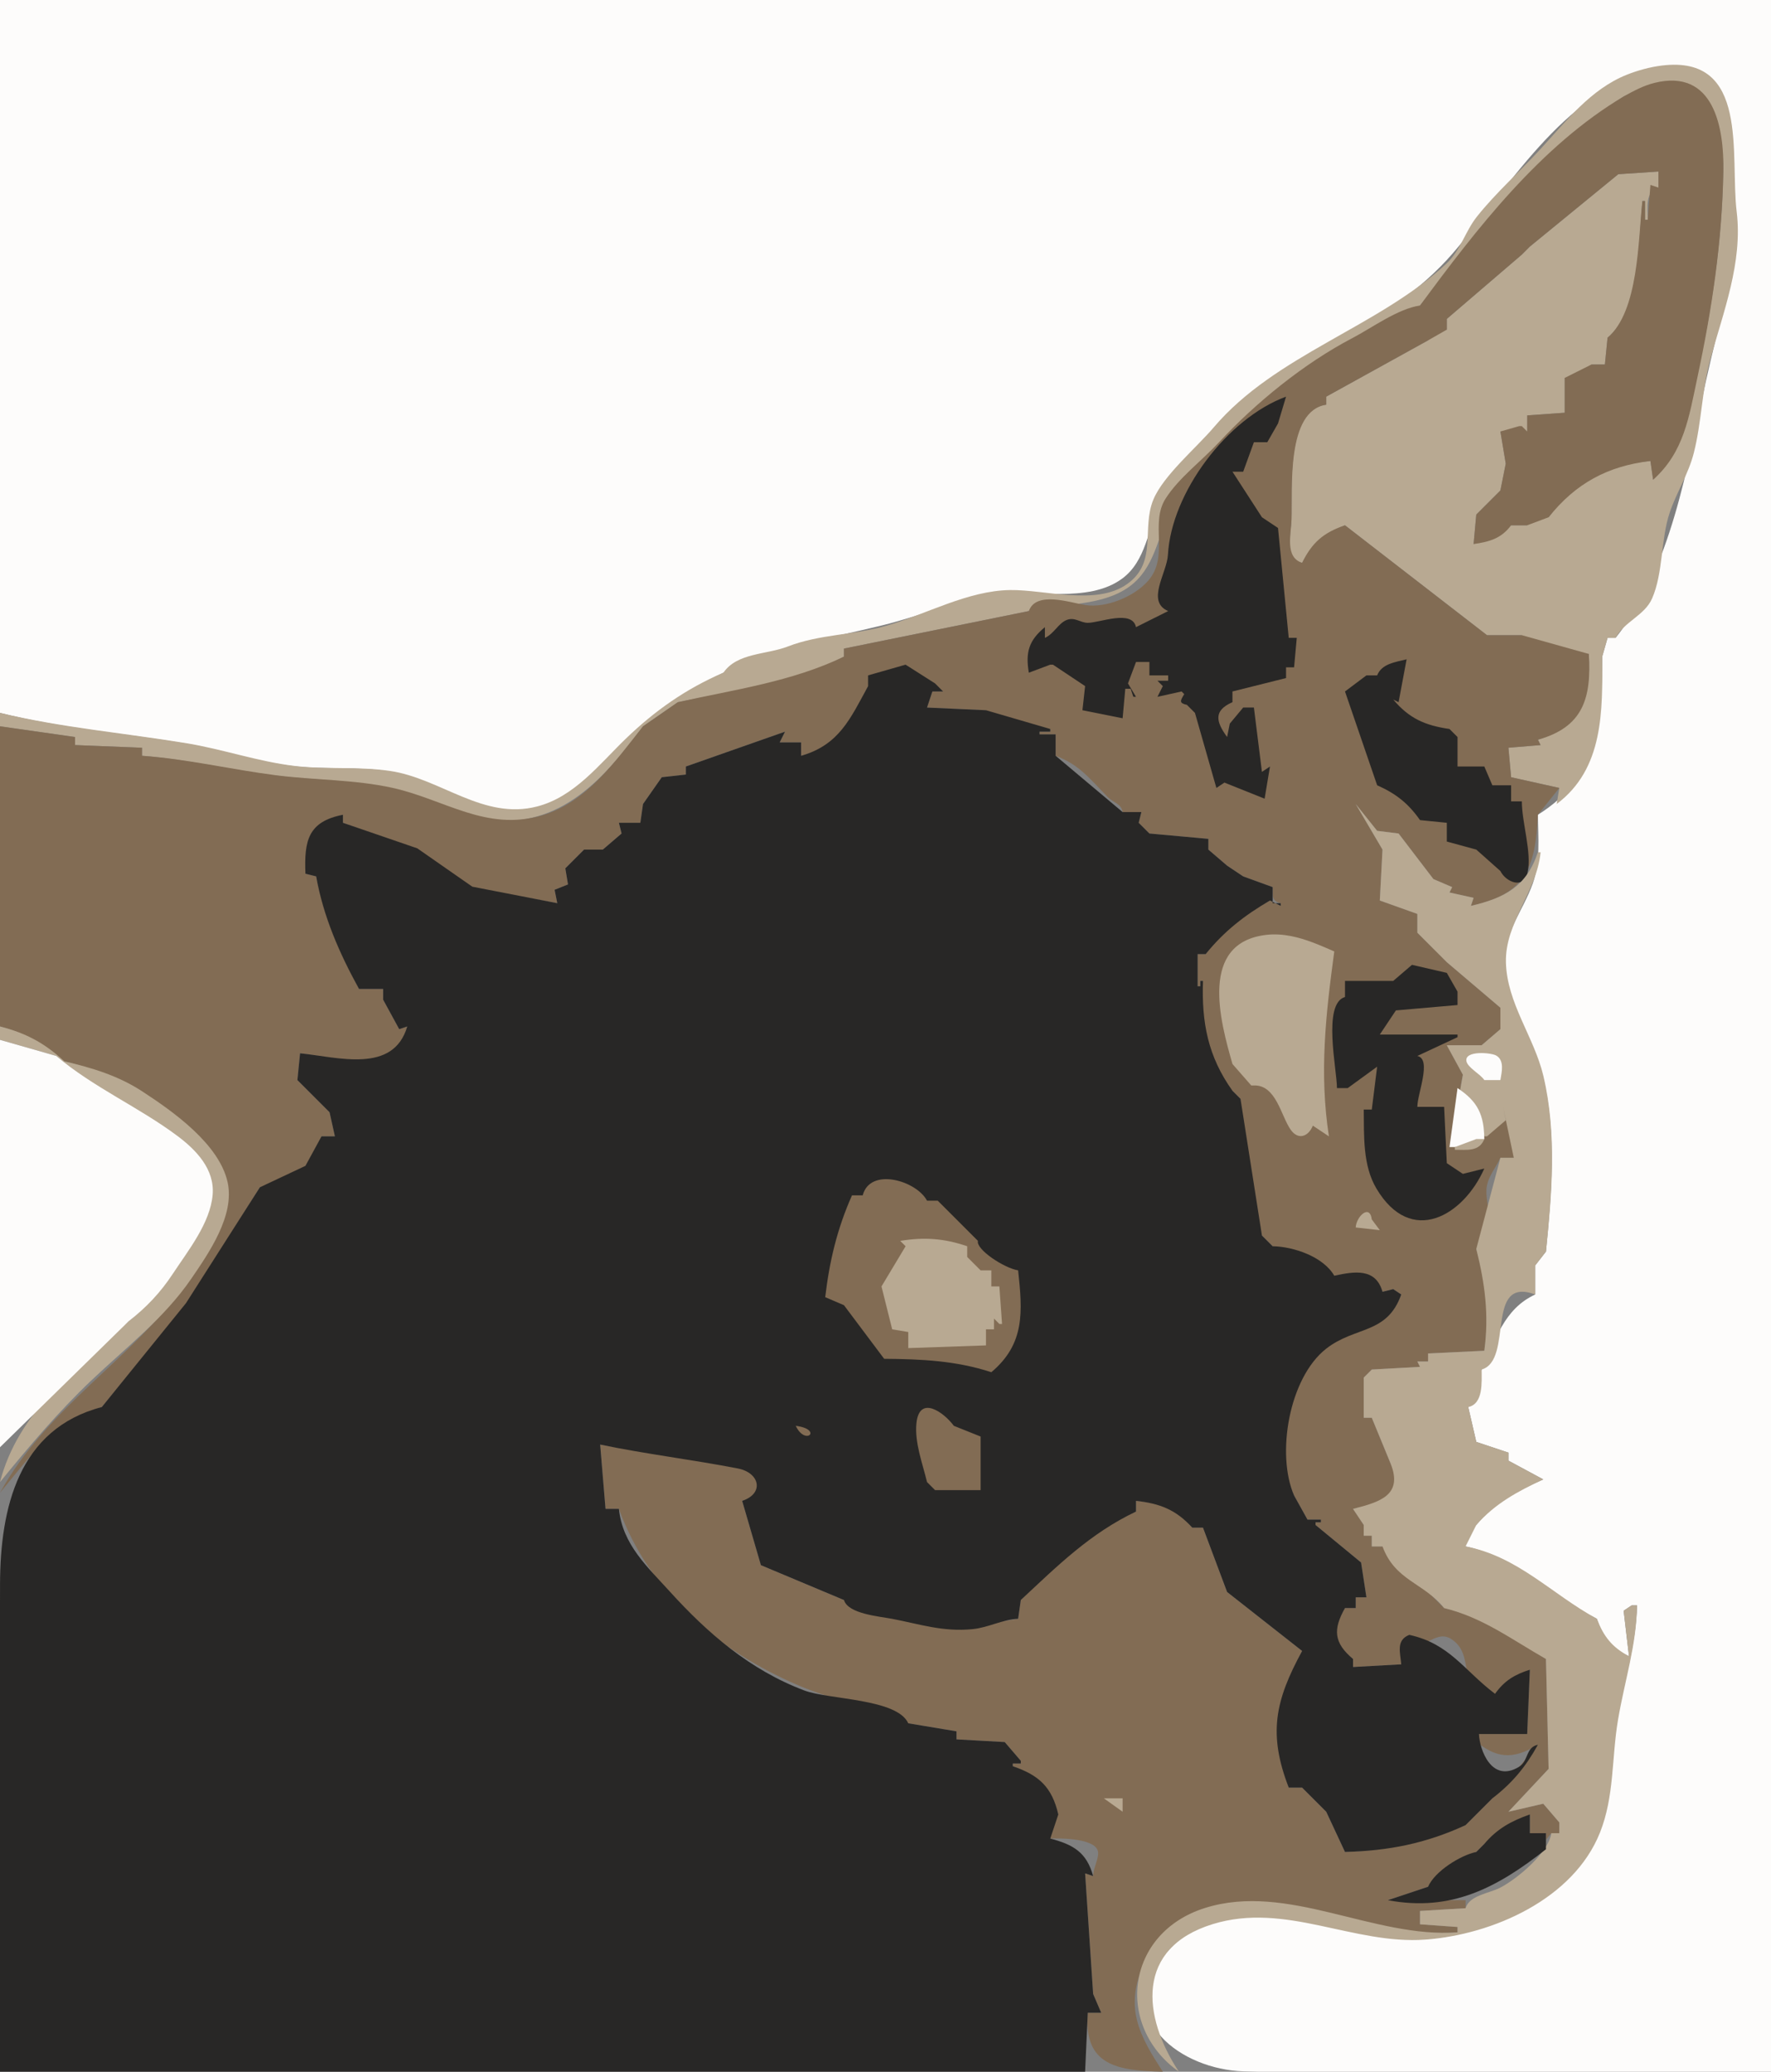 <?xml version="1.0" standalone="yes"?>
<svg width="661" height="773">
<rect width="100%" height="100%" fill="#808080" stroke="none"/>
<path style="fill:#fdfcfb; stroke:none;" d="M0 0L0 266C22.639 271.701 45.677 273.551 68.637 277.312C82.238 279.541 95.325 284.16 109.037 285.804C121.14 287.255 133.475 285.921 145.512 287.84C164.892 290.93 180.769 306.613 201.415 300.985C215.202 297.226 224.313 285.204 234.171 275.722C244.917 265.384 256.482 257.28 270 251C288.824 241.355 309.078 238.307 329.377 233.305C343.097 229.924 356.391 224.369 370.36 222.075C385.368 219.611 405.984 225.462 418.929 215.816C427.735 209.254 428.488 197.343 432.813 188.039C437.874 177.151 446.901 167.769 455.313 159.373C480.998 133.737 518.647 121.813 542.182 94.566C561.732 71.934 584.149 33.373 615.826 27.188C647.588 20.986 647.319 57.408 647.512 79C647.71 101.123 641.408 120.849 636.713 142.167C629.657 174.209 623.889 211.863 603 238L600 238L598 245C597.97 270.037 596.573 289.874 574 304C574.075 312.502 575.001 321.521 572.076 329.674C568.307 340.177 561.004 348.196 561.72 360.034C562.643 375.276 572.615 387.829 576.048 402.409C581.007 423.473 579.087 445.715 577 467L570 476L572 472L573 472L573 483C561.248 488.413 558.17 500.008 553 511L548 525L551 538L563 542L563 545L576 552C566.187 556.316 557.808 560.507 551 569C547.135 570.53 547.087 573.1 547 577C566.276 581.176 578.815 595.367 596 604C598.364 610.958 601.311 614.833 608 618L606 601L609 599L611 599C610.625 613.597 606.279 626.691 603.786 640.925C601.324 654.981 602.452 669.291 597.141 682.819C587.37 707.706 557.365 721.588 532.058 723.545C501.354 725.92 459.008 699.234 434.524 729.574C415.155 753.576 441.193 772.187 464.061 772.857C529.594 774.778 595.437 773 661 773L661 0L0 0z"/>
<path style="fill:#b8a992; stroke:none;" d="M270 251C256.036 256.974 244.387 265.178 233.469 275.722C223.609 285.244 214.383 297.302 200.5 300.906C180.369 306.132 164.53 290.425 145.512 287.645C133.781 285.93 121.811 287.198 110.031 285.798C96.305 284.168 83.206 279.547 69.594 277.312C46.333 273.495 22.995 271.492 0 266L0 271L28 275L28 278L53 279L53 282C69.292 283.28 85.056 287.023 101.217 289.17C114.684 290.959 128.387 290.967 141.781 293.261C154.741 295.481 165.859 302.803 178.651 305.278C207.294 310.819 224.491 291.999 240 271L253 262C273.965 257.686 295.901 254.944 315 245L315 242L384 228C396.045 225.014 411.039 226.43 421.444 218.934C430.841 212.164 432.18 200.504 436.529 190.599C440.701 181.098 447.648 173.128 454.702 165.648C475.788 143.286 502.609 127.303 530 114C552.39 85.724 575.312 55.873 606 36C609.918 34.026 613.862 32.035 618.186 31.118C640.631 26.361 643.494 49.667 643.128 66.009C642.567 91.008 638.945 114.661 633.703 139.044C630.448 154.184 628.505 167.787 617 179L616 172C599.786 173.428 587.629 179.761 578 193C574.187 192.181 571.416 191.977 570 196L564 196L550 203L551 192L560 183L562 173L560 161L570 161L570 155L584 154L584 141C588.447 140.659 591.891 140.224 594 136L599 136L600 126C611.833 116.501 611.63 89.225 613 75L614 75L614 82L615 82C615.001 77.384 613.878 71.751 619 70L619 64L604 65L571 92L568 95L540 119L540 123C536.53 123.248 534.039 123.449 533 127L495 148L495 151C479.84 152.698 482.378 182.153 482.018 194.018C481.859 199.254 479.061 208.899 486 210C489.945 202.788 494.347 198.988 502 196L555 237L568 237C571.054 245.697 585.725 244 593 244C593.81 260.277 590.408 270.907 574 276L575 278L563 279L564 290L582 294L581 300C598.573 286.836 598.143 265.344 598 245L600 238L603 238C606.326 231.85 613.82 229.665 616.614 223.313C620.802 213.792 619.81 201.316 623.182 191.303C625.756 183.659 630.171 176.934 632.191 169C635.102 157.569 635.192 145.643 638.328 134.177C643.188 116.408 650.489 97.942 648.191 79C645.64 57.973 653.153 20.41 620.236 24.46C615.895 24.994 611.286 26.252 607.226 27.866C593.661 33.257 584.44 45.326 574.943 55.633C567.237 63.996 558.308 71.946 551.25 80.81C546.837 86.352 545.143 93.427 539.858 98.347C514.178 122.253 476.106 132.289 453.007 159.461C446.564 167.039 434.24 177.384 430.492 186.37C425.961 197.236 432.167 209.722 420.717 217.899C409.19 226.131 390.181 219.969 377 220.158C361.188 220.385 345.722 229.202 330.734 233.507C318.528 237.012 306.005 236.58 294 241.235C286.074 244.309 275.108 243.526 270 251z"/>
<path style="fill:#826c54; stroke:none;" d="M606 36C574.994 54.425 551.096 85.391 530 114C521.75 115.173 512.147 122.286 504.715 126.171C486.665 135.604 468.605 150.319 454.871 165.124C448.612 171.872 439.944 178.305 435.008 186.089C429.114 195.387 436.501 207.584 428.526 216.7C423.387 222.575 412.837 227.008 405 225.741C399.233 224.808 386.661 220.432 384 228L315 242L315 245C295.543 254.373 273.984 257.319 253 262L240 271C229.648 284.037 219.023 299.349 202.24 304.253C181.418 310.337 165.975 298.29 146.569 293.982C132.362 290.828 117.571 291.116 103.172 289.289C86.345 287.153 69.969 283.184 53 282L53 279L28 278L28 275L0 271L0 383C9.406 385.651 16.608 389.614 24 396C34.717 398.716 44.72 402.048 53.931 408.335C64.844 415.784 80.573 426.939 84.225 440.394C87.767 453.444 76.867 468.723 69.682 478.716C48.902 507.614 17.583 524.989 0 557C11.247 543.351 20.381 530.274 38 525L69.405 487.054L97 443C101.633 442.252 112.449 439.411 114 435C118.282 432.116 119.364 429.019 120 424L125 424L123 415L111 403L112 393C125.954 394.639 147.887 401.271 152 383L149 384L143 373L143 369L134 369C127.017 355.53 121.071 341.915 118 327L114 326C113.958 314.016 115.541 306.999 128 304L128 307L155.748 317.035L176.299 331.213L208 337L207 332L212 330L211 324L218 317L225 317L232 311L231 307L239 307L240 300L247 290L256 289L256 286L293 273L291 277L299 277L299 282C313.527 278.354 317.604 268.542 324 256L324 265C329.95 261.562 327.522 256.301 324 252C329.047 252 335.814 253.517 338 248L352 258L348 258L346 264L368 265C370.831 272.154 385.395 271.962 392 272L392 273L388 273L388 274L394 274L394 282C402.879 285.283 406.894 290.769 413.444 297.389C415.532 299.499 418.565 299.878 419 303L426 303L425 307L429 311L451 313L451 317L458 323L464 327L475 331C475.013 334.194 474.597 336.271 478 337L478 338L474 336C464.249 341.288 456.637 347.038 450 356L447 356L447 368L448 368L448 366L449 366C447.712 380.476 447.753 396.891 460 407L463 410C464.109 427.62 465.853 444.044 471 461L475 465L498 476C505.603 474.565 512.943 473.541 516 482L520 481L523 483C517.487 497.853 506.014 494.506 494.984 502.669C480.746 513.206 475.534 542.982 483 558L488 567L493 567L493 568L491 568L491 569L508 583L510 596L506 596L506 600L502 600C497.125 608.04 497.427 613.116 505 619L505 622L523 621L526 610C530.221 618.374 535.216 607.647 541.442 611.426C551.555 617.563 542.19 631.423 558 632L571 623L570 647L552 647L550 649C558.285 656.27 564.615 656.709 574 651L557 671L547 681C532.092 687.442 518.244 690.507 502 691L495 676L486 667L481 667C473.608 646.75 476.564 634.726 486 616L458 594L449 570L445 570C439.085 562.899 433.071 560.803 424 560L424 564C406.533 571.637 394.301 583.703 381 597L380 604C356.611 608.254 336.905 606.447 315 597L284 584L277 560C285.373 557.85 284.272 549.692 276.151 547.777C258.979 543.728 241.321 542.28 224 539L226 563L231 563C242.343 594.204 267.998 616.041 298.019 628.856C311.364 634.552 325.7 637.112 339 643L357 646L357 649L375 650L381 657L381 658L378 658L378 659C387.449 662.653 392.199 667.183 395 677C390.615 678.283 391.07 682.126 392 686C395.709 685.868 409.084 685.837 409.833 691C410.182 693.401 408 697.068 408 700L405 699L408 744L411 751L406 751C404.382 770.726 417.027 772.606 434 773C430.139 766.948 426.115 760.764 424.346 753.717C419.594 734.789 436.301 714.669 454.425 711.016C484.576 704.941 513.451 723.528 544 721L544 719L530 718L530 713L547 712L547 709L518 709L533 704C536.477 698.521 544.888 692.995 551 691L554 688L571 677L571 684L577 684L577 690L571 694L579 684L582 684L582 680L576 673L563 676L578 660L577 619C564.367 611.215 553.763 603.252 539 600L516 577L512 577L512 573L509 573L509 569L505 563C515.464 560.663 524.982 558.091 519 546L512 529L509 529L509 514L512 511L530 510L529 508L533 508L533 505L554 504C555.971 490.543 554.573 479.052 551 466C559.93 460.76 554.504 451.836 554.794 444.004C554.964 439.435 558.183 435.976 560 432L565 432C564.924 427.484 565.62 413.99 561 413L562 418C544.726 429.223 542.634 416.827 546 401L540 390L553 390L560 384L560 376L540 359L529 348L529 341L515 336L516 317L506 300L514 310L522 311L535 328L542 331L541 333L550 335L549 338C569.539 333.65 573.072 323.734 574 304L582 294L564 290L563 279L575 278L574 276C590.866 271.32 594.051 260.463 593 244L568 237L555 237L502 196C494.011 198.716 489.696 202.402 486 210C479.547 207.975 481.848 199.481 482.036 194.013C482.447 182.113 480.012 153.312 495 151L495 148L533 127L540 123L540 119L568 95L571 92L604 65L619 64L619 70L616 69L615 82L614 82L614 75L613 75C611.398 89.367 611.666 116.146 600 126L599 136L594 136L584 141L584 154L570 155L570 161L568 159L567 159L560 161L562 173L560 183L551 192L550 203C555.945 202.134 560.304 200.958 564 196L570 196L578 193C588.09 180.357 599.971 173.908 616 172L617 179C628.568 168.689 630.384 155.564 633.49 141.027C638.989 115.294 642.719 90.394 643.22 64.015C643.534 47.47 639.626 25.466 617.499 30.924C613.382 31.939 609.681 33.963 606 36z"/>
<path style="fill:#282726; stroke:none;" d="M436 228L424 234C422.568 227.318 410.492 232.389 406 232.389C403.217 232.389 401.154 230.126 398.111 231.333C394.985 232.573 393.394 236.482 390 238L390 234C383.991 238.938 382.695 243.401 384 251L392 248L393 248L405 256L404 265L419 268L420 257L422 257L423 260L424 260L421 255L424 247L429 247L429 252L436 252L436 254L432 254L434 256L432 260L441 258L442 259C440.503 261.469 439.966 262.333 443 263L446 266L454 294L457 292L472 298L474 286L471 288L468 264L464 264L459 270L458 275C453.825 269.267 452.834 265.123 460 262L460 258L480 253L480 249L483 249L484 238L481 238L477 197L471 193L460 176L464 176L468 165L473 165L477 158L480 148C457.95 156.113 437.169 183.885 435.919 206.966C435.546 213.862 427.634 224.4 436 228M514 252L510 252L502 258L514 293C520.958 296.095 525.63 299.746 530 306L540 307L540 314L551 317L560 325C561.994 329.073 568.686 331.996 570.137 325.6C571.813 318.213 568 306.962 568 299L564 299L564 293L557 293L554 286L544 286L544 275L541 272C531.93 270.682 525.943 268.089 520 261L522 262L525 246C520.741 247.067 515.725 247.64 514 252M338 248L324 252L324 265L324 256C317.36 268.193 313.161 277.953 299 282L299 277L291 277L293 273L256 286L256 289L247 290L240 300L239 307L231 307L232 311L225 317L218 317L211 324L212 330L207 332L208 337L176.299 330.847L155.748 316.532L128 307L128 304C114.968 306.566 113.507 313.656 114 326L118 327C120.71 342.081 126.652 355.632 134 369L143 369L143 373L149 384L152 383C146.811 400.715 126.252 394.48 112 393L111 403L123 415L125 424L120 424L114 435L97 443L69.405 486.246L38 525C6.897 533.129 0.106 562.651 0.013 591.003C-0.187 651.668 0 712.335 0 773L405 773L406 751L411 751L408 744L405 699L408 700C405.55 691.125 400.623 688.28 392 686L395 677C392.607 666.786 387.812 662.372 378 659L378 658L381 658L381 657L375 650L357 649L357 646L339 643C334.827 633.758 309.431 634.217 300.22 630.756C279.964 623.145 264.045 609.326 249.981 593.821C241.612 584.596 232.34 576.273 231 563L226 563L224 539C241.026 542.546 258.357 544.608 275.419 547.923C283.594 549.512 285.31 557.27 277 560L284 584L315 597C316.512 602.17 328.087 603.084 332.995 604.023C343.367 606.007 351.882 608.959 363 607.866C368.934 607.282 374.148 604.258 380 604L381 597C394.655 584.263 406.908 572.087 424 564L424 560C432.924 560.986 438.902 563.292 445 570L449 570L458 594L486 616C475.945 634.497 473.235 646.863 481 667L486 667L495 676L502 691C518.308 690.582 532.151 687.829 547 681L557 671C564.419 665.324 569.498 659.173 574 651C569.333 651.98 570.616 657.041 566.889 659.278C556.721 665.378 552.209 652.848 552 647L570 647L571 623C565.279 624.823 561.52 627.083 558 632C546.338 623.165 541.081 613.311 526 610C521.003 611.985 522.608 616.475 523 621L505 622L505 619C497.816 612.973 497.462 608.011 502 600L506 600L506 596L510 596L508 583L491 569L491 568L493 568L493 567L488 567L483 558C476.295 542.7 481.039 514.1 495 503.208C505.858 494.736 517.687 497.968 523 483L520 481L516 482C513.479 473.071 505.565 474.358 498 476C493.889 468.871 482.786 465.128 475 465L471 461L463 410L460 407C450.835 394.152 448.465 381.58 449 366L448 366L448 368L447 368L447 356L450 356C456.872 347.453 464.56 341.505 474 336L478 338L478 337L475 337L475 331L464 327L458 323L451 317L451 313L429 311L425 307L426 303L419 303L394 282L394 274L388 274L388 273L392 273L392 272L368 265L346 264L348 258L352 258L349 255L338 248z"/>
<path style="fill:#b8a992; stroke:none;" d="M506 300L516 317L515 336L529 341L529 348L540 359L560 376L560 384L553 390L540 390L546 401L543 418L544 418L544 406C550.757 410.95 553.339 415.658 554 424L555 424L562 418L561 413L565 432L560 432L551 466C554.244 479.031 555.785 490.608 554 504L533 505L533 508L529 508L530 510L512 511L509 514L509 529L512 529L519 546C523.714 557.844 515.205 560.383 505 563L509 569L509 573L512 573L512 577L516 577C520.688 589.819 531.353 590.513 539 600C553.501 603.568 564.234 611.755 577 619L578 660L563 676L576 673L582 680L582 684L579 684C578.024 691.197 566.363 701 559.94 704.329C555.783 706.483 548.418 707.153 547 712L530 713L530 718L544 719L544 721C512.599 723.311 480.585 702.249 449.814 711.885C420.115 721.185 416.008 755.903 440 773C426.392 752.407 423.68 726.854 452.63 717.931C479.772 709.564 505.064 725.708 532.058 723.7C557.222 721.828 587.286 708.558 597.166 683.775C602.563 670.235 601.504 656.009 603.866 641.913C606.312 627.315 610.796 613.972 611 599L609 599L606 601L608 618C601.675 614.587 598.571 610.68 596 604C579.057 594.728 566.544 580.736 547 577L551 569C558.092 560.955 566.4 556.505 576 552L563 545L563 542L551 538L548 525C553.694 523.786 553 515.675 553 511C565.1 507.464 553.993 475.96 573 483L573 472L572 472L570 476L577 467C579.241 445.428 581.103 422.815 576.048 401.462C572.613 386.953 562.434 374.338 562.063 359.069C561.703 344.22 573.58 332.794 575 318L574 318C569.705 330.786 561.669 335.012 549 338L550 335L541 333L542 331L535 328L522 311L514 310L506 300M460 397L467 405L468 405C476.305 404.771 478.085 416.34 481.718 421.507C484.634 425.653 488.454 423.922 490 420L496 424C492.36 400.346 494.811 378.541 498 355C492.773 352.731 487.498 350.373 481.874 349.275C478.805 348.676 475.65 348.458 472.538 348.83C447.465 351.826 455.364 380.878 460 397z"/>
<path style="fill:#282726; stroke:none;" d="M527 360L520 366L502 366L502 372C493.499 374.487 498.995 398.995 499 406L503 406L514 398L512 414L509 414C509.126 423.73 508.569 434.782 513.723 443.459C526.632 465.192 546.177 453.674 554 436L546 438L540 434L539 413L529 413C529 408.065 534.502 395.179 529 394L544 387L544 386L515 386L521 377L544 375L544 370L540 363L527 360z"/>
<path style="fill:#b8a992; stroke:none;" d="M0 383L0 388L21 394C34.351 406.24 50.951 413.144 65.398 423.822C72.478 429.054 79.707 436.212 78.915 445.757C78.04 456.313 69.555 466.769 63.922 475.324C59.437 482.136 54.206 487.74 48 493C28.631 510.035 6.653 526.956 0 553C10.816 539.729 21.683 526.858 34.114 515.046C47.051 502.753 61.255 491.924 71.433 477.051C78.017 467.43 87.625 453.555 84.977 441.227C81.901 426.907 64.587 414.718 53.092 407.215C44.118 401.357 34.34 398.414 24 396C16.724 389.226 9.633 385.431 0 383z"/>
<path style="fill:#fdfcfb; stroke:none;" d="M0 388L0 540L48 493C54.579 487.873 59.886 482.293 64.482 475.309C70.133 466.721 78.497 456.356 79.368 445.757C80.149 436.264 73.249 429.093 66.191 423.822C51.65 412.963 34.932 405.793 21 394L0 388M554 403L560 403C560.484 400.081 561.625 395.619 558.393 393.822C556.464 392.749 546.743 391.898 547.304 395.842C547.657 398.317 552.567 400.746 554 403M544 406L541 428L551 428L554 425C553.895 415.991 551.585 410.99 544 406z"/>
<path style="fill:#b8a992; stroke:none;" d="M551 425L543 428L543 429C547.538 428.997 552.099 429.798 554 425L551 425z"/>
<path style="fill:#826c54; stroke:none;" d="M322 446L318 446C312.459 458.451 309.598 470.491 308 484L315 487L330 507C343.802 507.105 356.79 507.678 370 512C382.643 501.364 381.642 489.331 380 474C374.63 473.105 364.21 466.159 365 463L350 448L346 448C342.028 440.495 324.744 435.422 322 446z"/>
<path style="fill:#b8a992; stroke:none;" d="M506 458L515 459L512 455C511.258 449.1 506.198 453.904 506 458M336 463L338 465L329 480L333 496L339 497L339 503L368 502L368 496L371 496L371 492L373 494L374 494L373 480L370 480L370 474L366 474L361 469L361 465C352.367 462.057 344.994 461.519 336 463z"/>
<path style="fill:#826c54; stroke:none;" d="M346 553L349 556L366 556L366 536L356 532C352.377 527.058 343.106 520.256 342.038 531.103C341.331 538.288 344.343 546.099 346 553M297 532C300.599 539.706 307.297 533.331 297 532z"/>
<path style="fill:#b8a992; stroke:none;" d="M412 671L419 676L419 671L412 671z"/>
<path style="fill:#282726; stroke:none;" d="M554 688L551 691C545.02 692.262 535.475 698.25 533 704L518 709C541.639 713.475 558.876 704.304 577 690L577 684L571 684L571 677C564.038 679.476 558.807 682.305 554 688z"/>
<path style="fill:#826c54; stroke:none;" d="M560 704L564 701L560 704z"/>
</svg>
